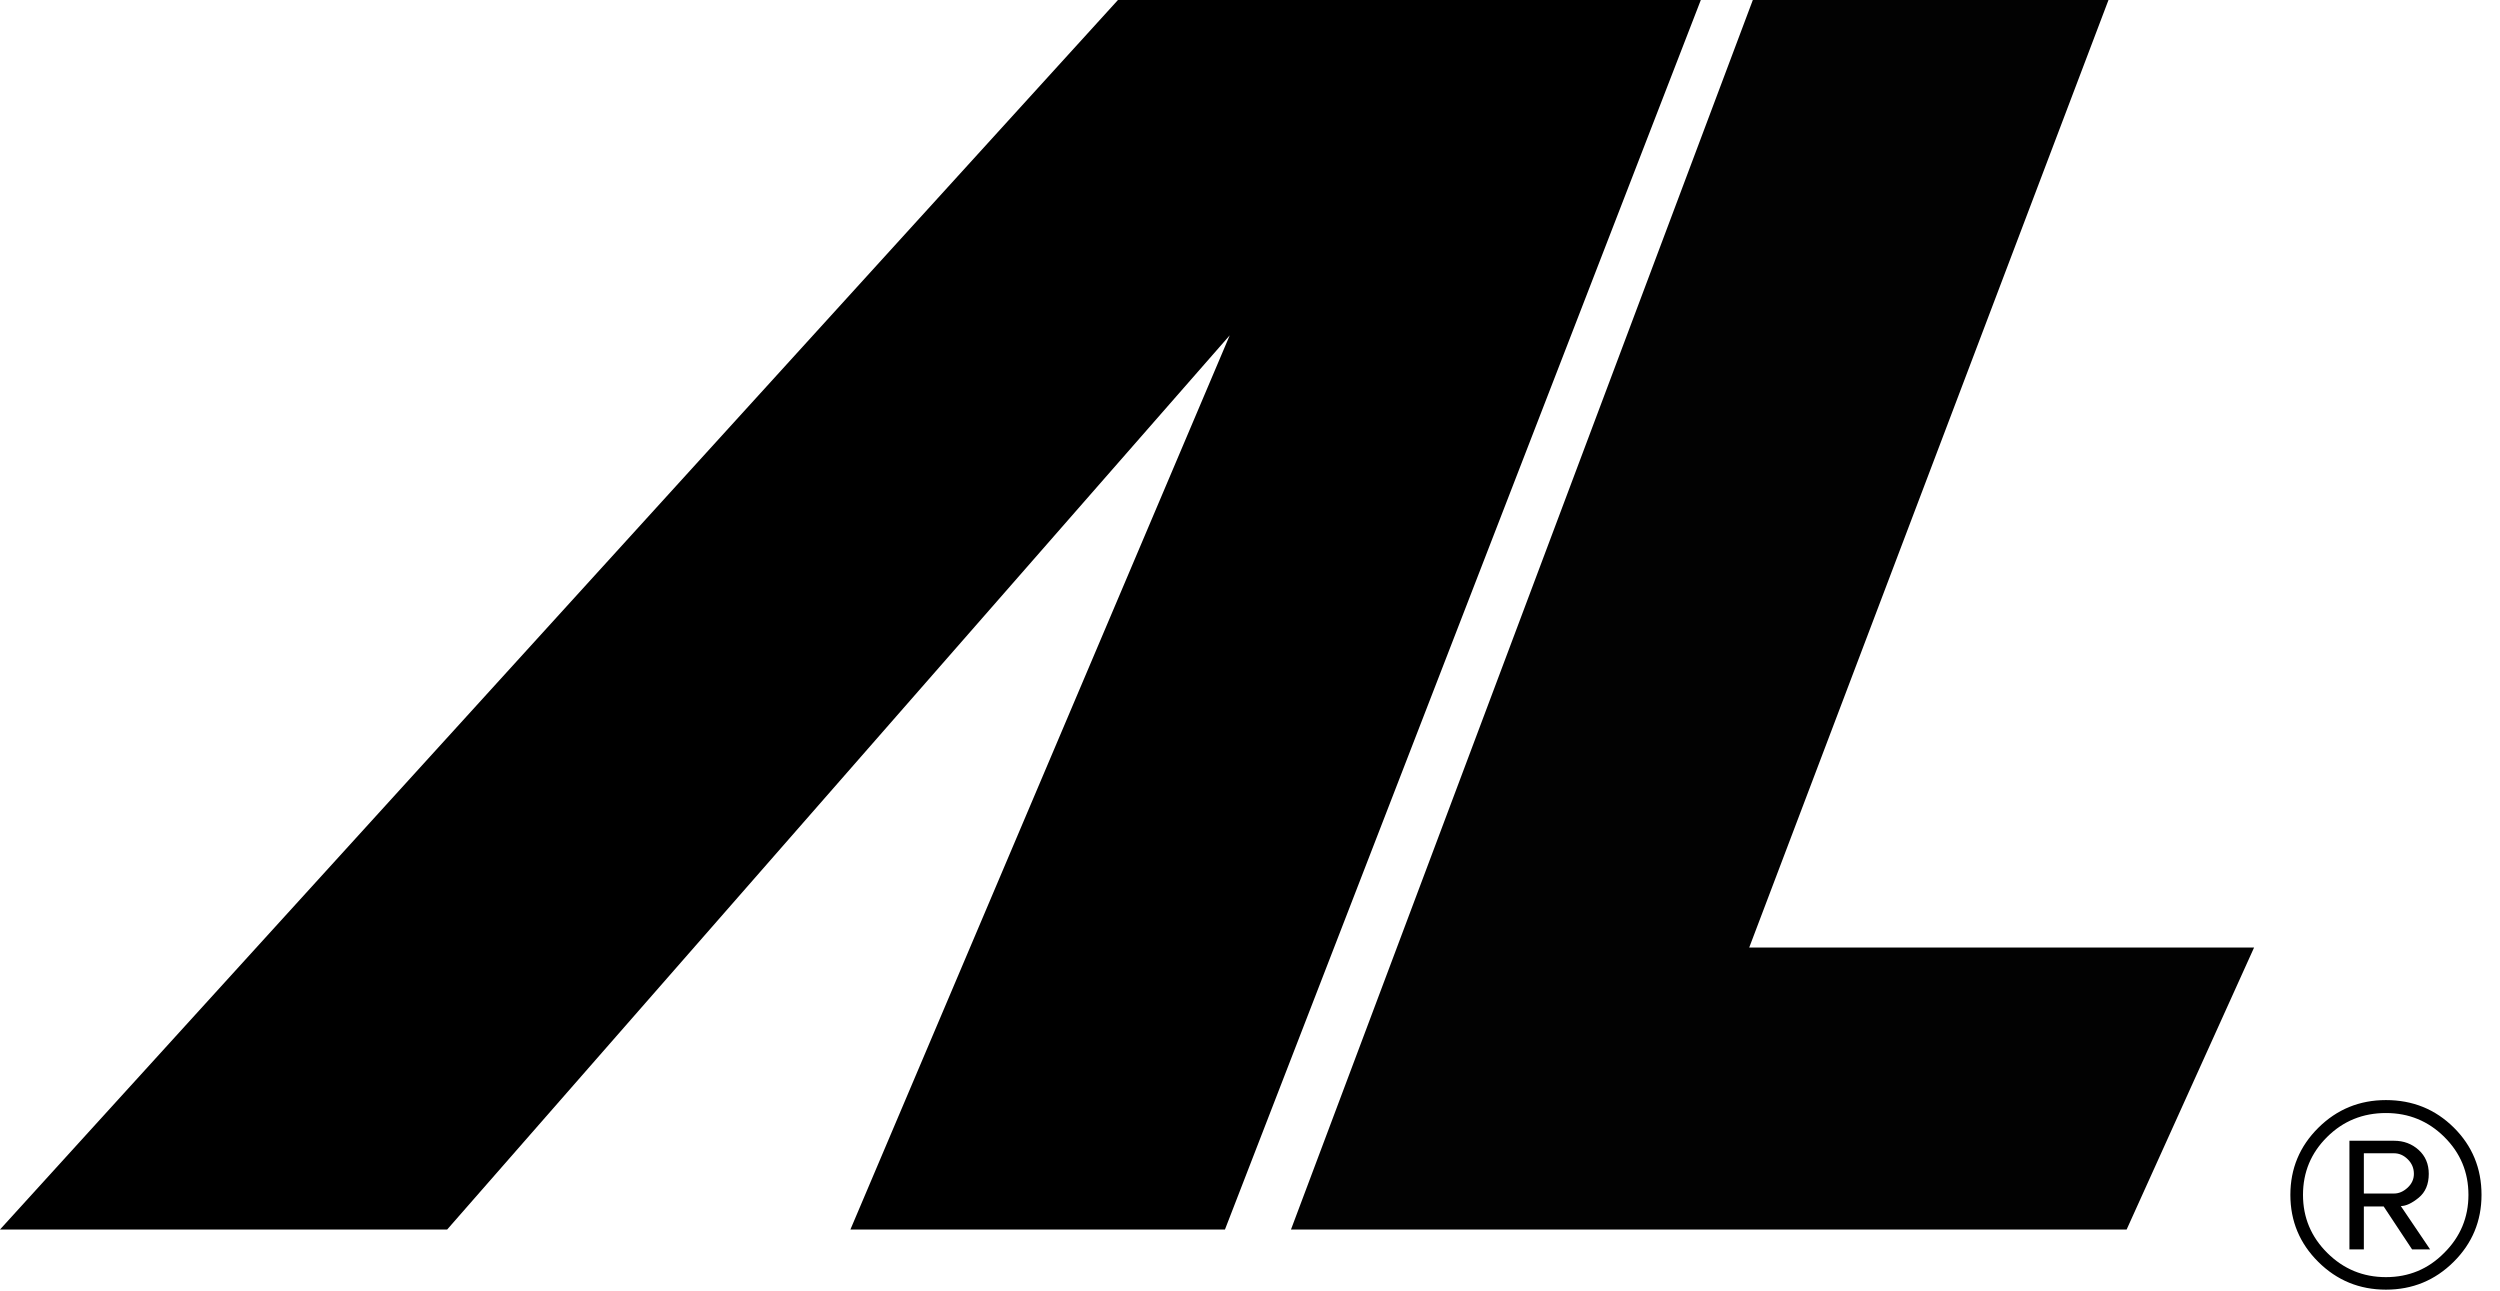 <?xml version="1.0" encoding="UTF-8"?>
<svg width="122px" height="63px" viewBox="0 0 122 63" version="1.1" xmlns="http://www.w3.org/2000/svg" xmlns:xlink="http://www.w3.org/1999/xlink">
    <!-- Generator: Sketch 51.3 (57544) - http://www.bohemiancoding.com/sketch -->
    <title>Untitled 3</title>
    <desc>Created with Sketch.</desc>
    <defs></defs>
    <g id="Page-1" stroke="none" stroke-width="1" fill="none" fill-rule="evenodd">
        <g id="al_logo" fill-rule="nonzero">
            <polygon id="Path-2" fill="#000000" points="83 0 59.778 60 41.5 60 60.011 16.364 21.822 60 0 60 54.556 1.04083409e-16"></polygon>
            <polygon id="Path" fill="#020202" points="85.538 0 102.894 0 85.362 46.238 110 46.238 103.78 60 63 60"></polygon>
        </g>
        <g id="®" transform="translate(111, 53)" fill="#000000">
            <path d="M10.098,5.309 C10.098,6.589 9.643,7.68 8.734,8.582 C7.825,9.484 6.725,9.935 5.434,9.935 C4.143,9.935 3.043,9.484 2.134,8.582 C1.225,7.68 0.77,6.589 0.77,5.309 C0.77,4.029 1.225,2.938 2.134,2.036 C3.043,1.135 4.143,0.684 5.434,0.684 C6.739,0.684 7.843,1.131 8.745,2.025 C9.647,2.92 10.098,4.015 10.098,5.309 Z M8.272,8.145 C9.064,7.36 9.46,6.415 9.46,5.309 C9.46,4.204 9.068,3.262 8.283,2.484 C7.498,1.705 6.549,1.316 5.434,1.316 C4.305,1.316 3.348,1.705 2.563,2.484 C1.778,3.262 1.386,4.204 1.386,5.309 C1.386,6.415 1.782,7.36 2.574,8.145 C3.366,8.931 4.319,9.324 5.434,9.324 C6.549,9.324 7.495,8.931 8.272,8.145 Z M7.59,7.971 L6.71,7.971 L5.324,5.876 L4.356,5.876 L4.356,7.971 L3.652,7.971 L3.652,2.669 L5.83,2.669 C6.299,2.669 6.699,2.818 7.029,3.116 C7.359,3.415 7.524,3.804 7.524,4.284 C7.524,4.793 7.359,5.182 7.029,5.451 C6.699,5.72 6.409,5.855 6.16,5.855 L7.59,7.971 Z M6.798,4.284 C6.798,4.007 6.699,3.771 6.501,3.575 C6.303,3.378 6.079,3.28 5.83,3.28 L4.356,3.28 L4.356,5.244 L5.83,5.244 C6.065,5.244 6.285,5.149 6.49,4.96 C6.695,4.771 6.798,4.545 6.798,4.284 Z"></path>
        </g>
    </g>
</svg>